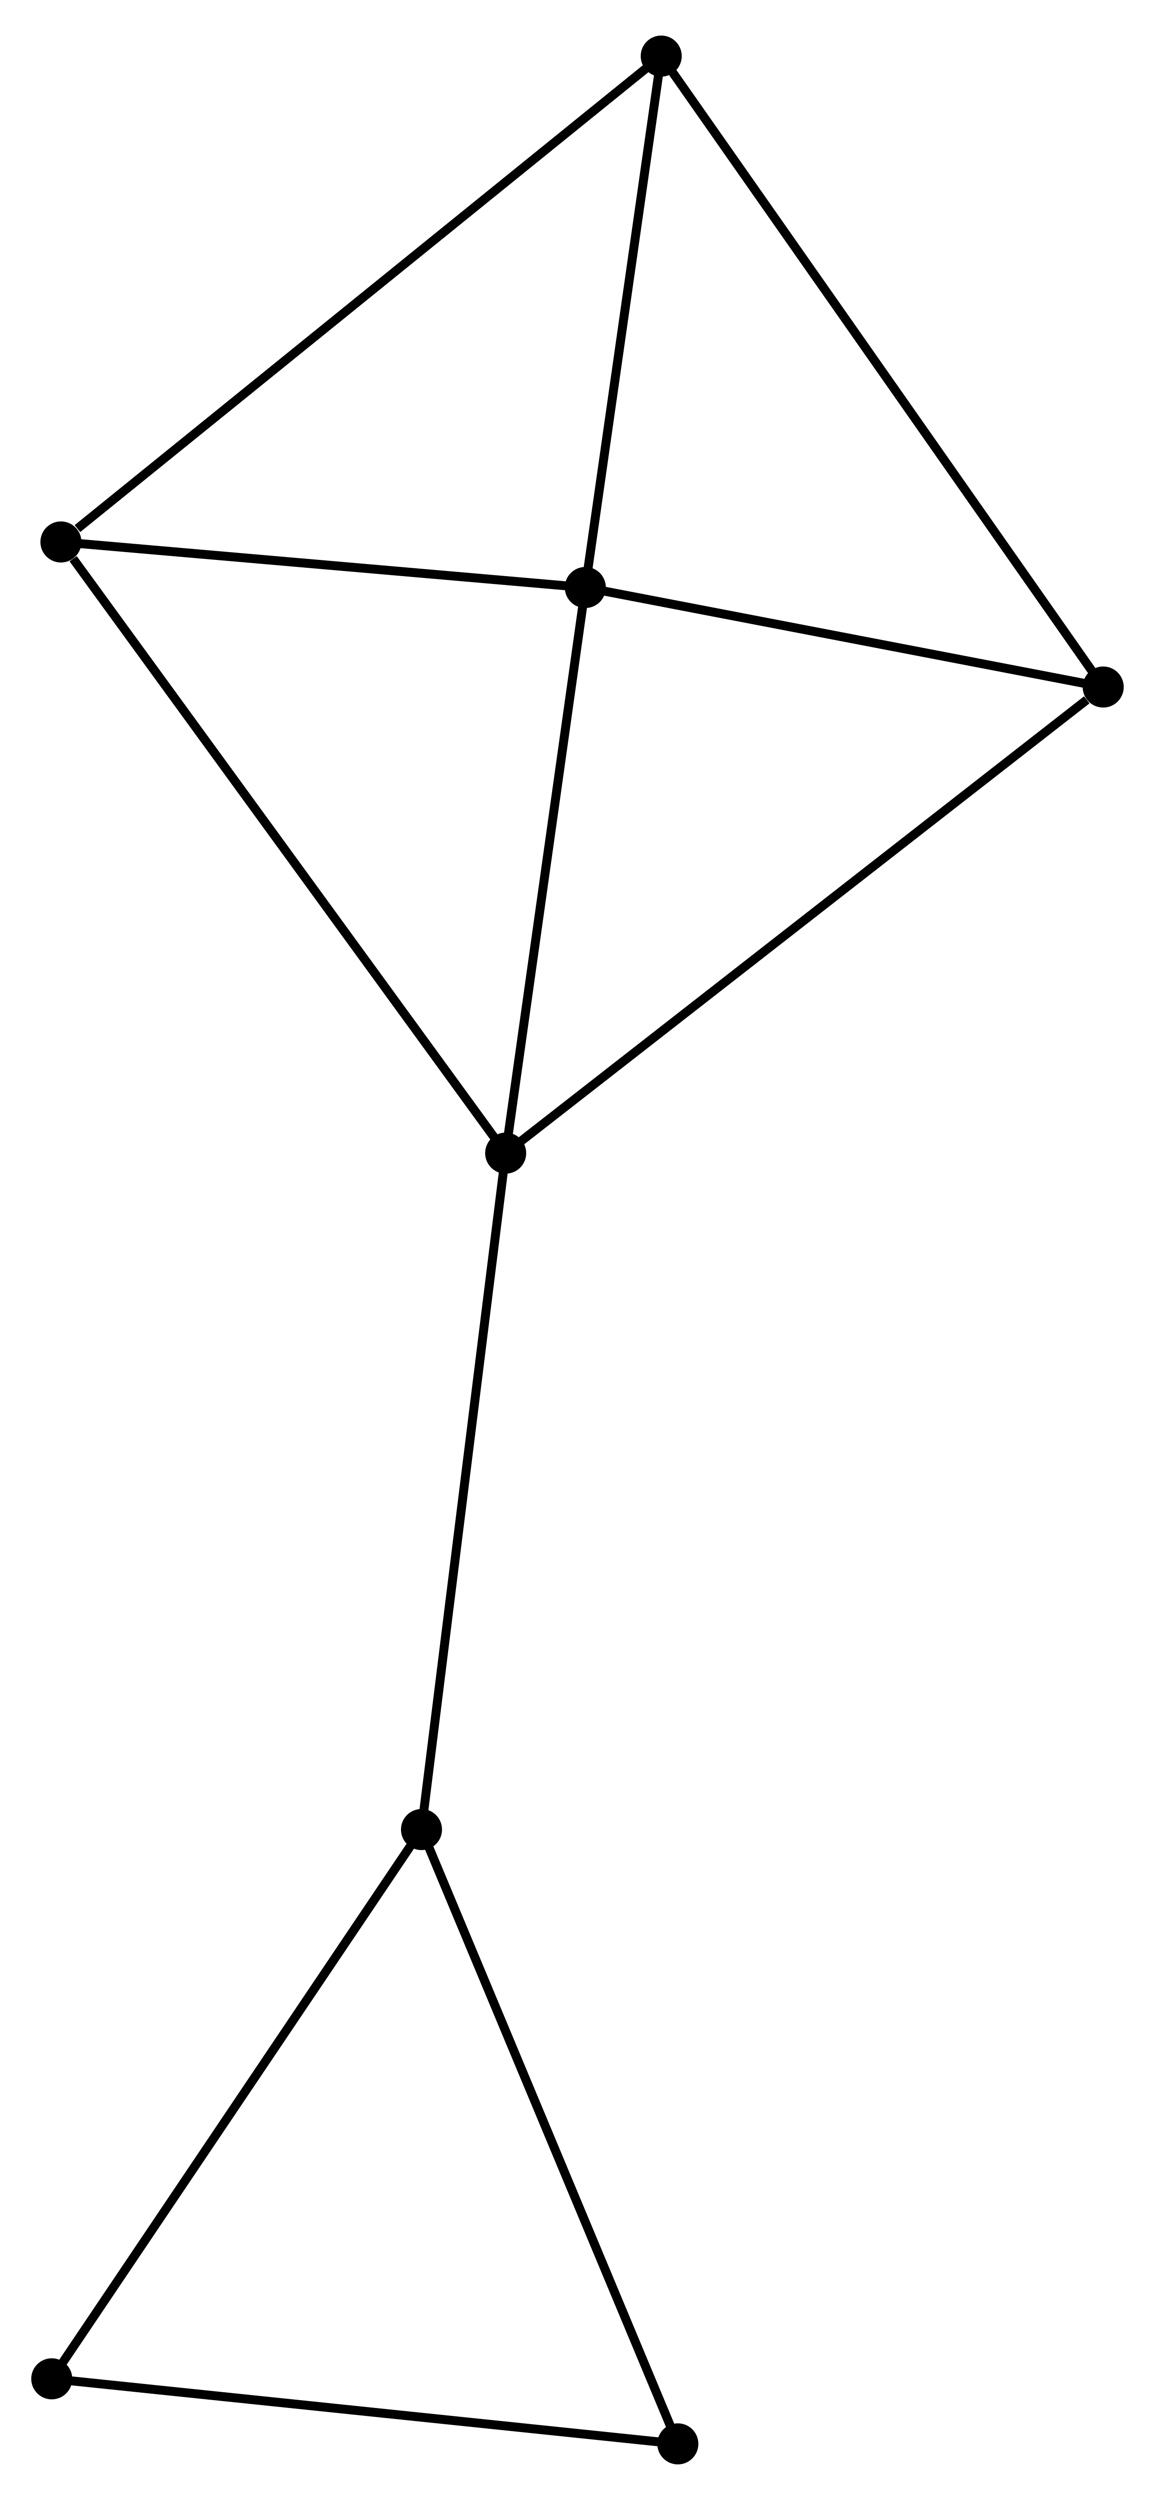 <?xml version="1.0" encoding="UTF-8" standalone="no"?>
<!DOCTYPE svg PUBLIC "-//W3C//DTD SVG 1.1//EN"
 "http://www.w3.org/Graphics/SVG/1.1/DTD/svg11.dtd">
<!-- Generated by graphviz version 2.36.0 (20140111.2315)
 -->
<!-- Title: %3 Pages: 1 -->
<svg width="129pt" height="279pt"
 viewBox="0.00 0.00 129.44 278.99" xmlns="http://www.w3.org/2000/svg" xmlns:xlink="http://www.w3.org/1999/xlink">
<g id="graph0" class="graph" transform="scale(1 1) rotate(0) translate(4 274.987)">
<title>%3</title>
<!-- 0 -->
<g id="node1" class="node"><title>0</title>
<ellipse fill="black" stroke="black" cx="52.67" cy="-146.34" rx="1.8" ry="1.8"/>
</g>
<!-- 1 -->
<g id="node2" class="node"><title>1</title>
<ellipse fill="black" stroke="black" cx="61.597" cy="-209.68" rx="1.8" ry="1.8"/>
</g>
<!-- 0&#45;&#45;1 -->
<g id="edge1" class="edge"><title>0&#45;&#45;1</title>
<path fill="none" stroke="black" d="M52.928,-148.168C54.208,-157.255 59.885,-197.535 61.284,-207.463"/>
</g>
<!-- 3 -->
<g id="node3" class="node"><title>3</title>
<ellipse fill="black" stroke="black" cx="119.635" cy="-198.534" rx="1.8" ry="1.8"/>
</g>
<!-- 0&#45;&#45;3 -->
<g id="edge2" class="edge"><title>0&#45;&#45;3</title>
<path fill="none" stroke="black" d="M54.325,-147.631C63.51,-154.789 108.139,-189.574 117.792,-197.098"/>
</g>
<!-- 4 -->
<g id="node4" class="node"><title>4</title>
<ellipse fill="black" stroke="black" cx="2.828" cy="-214.778" rx="1.8" ry="1.8"/>
</g>
<!-- 0&#45;&#45;4 -->
<g id="edge3" class="edge"><title>0&#45;&#45;4</title>
<path fill="none" stroke="black" d="M51.438,-148.032C44.602,-157.418 11.384,-203.029 4.2,-212.895"/>
</g>
<!-- 5 -->
<g id="node5" class="node"><title>5</title>
<ellipse fill="black" stroke="black" cx="43.236" cy="-70.593" rx="1.8" ry="1.8"/>
</g>
<!-- 0&#45;&#45;5 -->
<g id="edge4" class="edge"><title>0&#45;&#45;5</title>
<path fill="none" stroke="black" d="M52.437,-144.468C51.132,-133.988 44.745,-82.708 43.461,-72.4"/>
</g>
<!-- 1&#45;&#45;3 -->
<g id="edge6" class="edge"><title>1&#45;&#45;3</title>
<path fill="none" stroke="black" d="M63.528,-209.309C72.339,-207.617 108.688,-200.637 117.637,-198.918"/>
</g>
<!-- 1&#45;&#45;4 -->
<g id="edge7" class="edge"><title>1&#45;&#45;4</title>
<path fill="none" stroke="black" d="M59.641,-209.849C50.719,-210.624 13.913,-213.817 4.851,-214.603"/>
</g>
<!-- 2 -->
<g id="node6" class="node"><title>2</title>
<ellipse fill="black" stroke="black" cx="70.103" cy="-269.187" rx="1.8" ry="1.8"/>
</g>
<!-- 1&#45;&#45;2 -->
<g id="edge5" class="edge"><title>1&#45;&#45;2</title>
<path fill="none" stroke="black" d="M61.88,-211.66C63.171,-220.695 68.499,-257.963 69.811,-267.139"/>
</g>
<!-- 6 -->
<g id="node7" class="node"><title>6</title>
<ellipse fill="black" stroke="black" cx="1.8" cy="-9.085" rx="1.8" ry="1.8"/>
</g>
<!-- 5&#45;&#45;6 -->
<g id="edge10" class="edge"><title>5&#45;&#45;6</title>
<path fill="none" stroke="black" d="M42.212,-69.072C36.529,-60.637 8.913,-19.645 2.941,-10.778"/>
</g>
<!-- 7 -->
<g id="node8" class="node"><title>7</title>
<ellipse fill="black" stroke="black" cx="71.965" cy="-1.8" rx="1.8" ry="1.8"/>
</g>
<!-- 5&#45;&#45;7 -->
<g id="edge11" class="edge"><title>5&#45;&#45;7</title>
<path fill="none" stroke="black" d="M43.946,-68.892C47.886,-59.457 67.033,-13.61 71.174,-3.694"/>
</g>
<!-- 2&#45;&#45;3 -->
<g id="edge8" class="edge"><title>2&#45;&#45;3</title>
<path fill="none" stroke="black" d="M71.138,-267.712C77.528,-258.596 111.582,-210.021 118.434,-200.248"/>
</g>
<!-- 2&#45;&#45;4 -->
<g id="edge9" class="edge"><title>2&#45;&#45;4</title>
<path fill="none" stroke="black" d="M68.44,-267.842C59.214,-260.38 14.377,-224.119 4.68,-216.276"/>
</g>
<!-- 6&#45;&#45;7 -->
<g id="edge12" class="edge"><title>6&#45;&#45;7</title>
<path fill="none" stroke="black" d="M3.824,-8.875C14.07,-7.811 60.115,-3.03 70.065,-1.997"/>
</g>
</g>
</svg>
